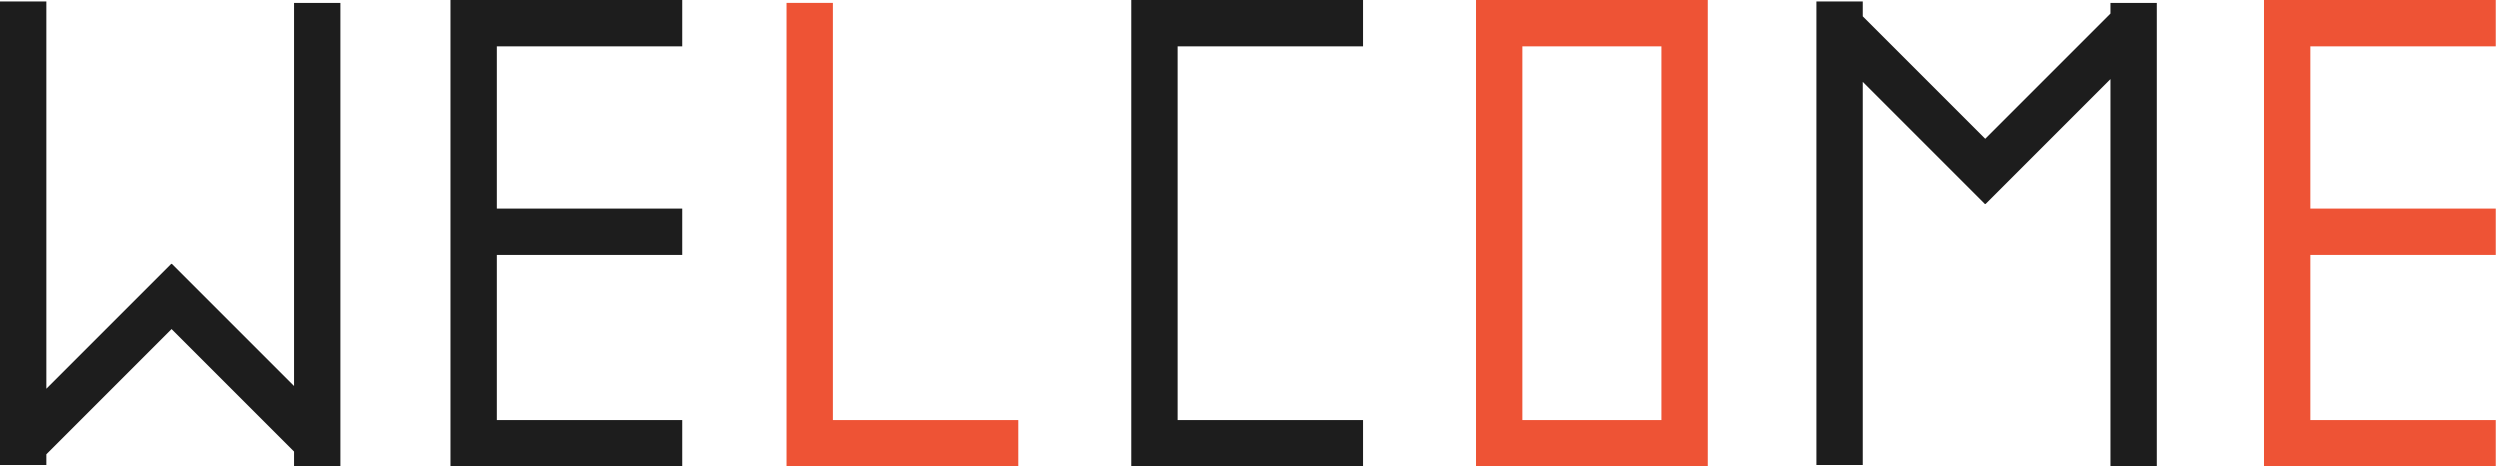 <svg width="536" height="100" viewBox="0 0 536 100" fill="none" xmlns="http://www.w3.org/2000/svg">
<path d="M292.236 9.938V0H242.546V0.622V9.938V90.062V100H252.484H292.236V90.062H252.484V9.938H292.236Z" fill="#1D1D1D"/>
<path d="M316.458 0V100H366.147V0H316.458ZM356.209 90.062H326.395V9.938H356.209V90.062Z" fill="#EE5335"/>
<path d="M178.571 90.062V0.621H168.633V90.062V100H178.571H218.322V90.062H178.571Z" fill="#EE5335"/>
<path d="M146.271 9.938V0H96.582V0.622V9.938V44.721V54.658V90.062V100H106.52H146.271V90.062H106.52V54.658H146.271V44.721H106.52V9.938H146.271Z" fill="#1D1D1D"/>
<path d="M535.09 9.938V0H485.4V0.622V9.938V44.721V54.658V90.062V100H495.338H535.09V90.062H495.338V54.658H535.09V44.721H495.338V9.938H535.09Z" fill="#EE5335"/>
<path d="M63.043 0.622V82.756L36.84 56.554L36.781 56.614L36.725 56.558L9.938 83.345V0.311H0V99.69H9.938V97.4L36.785 70.552L63.043 96.811V100H72.981V0.622H63.043Z" fill="#1D1D1D"/>
<path d="M452.482 0.622V2.911L425.635 29.758L399.376 3.501V0.311H389.438V99.69H399.376V17.555L425.579 43.758L425.64 43.697L425.695 43.752L452.482 16.965V100H462.42V0.622H452.482Z" fill="#1D1D1D"/>
</svg>

